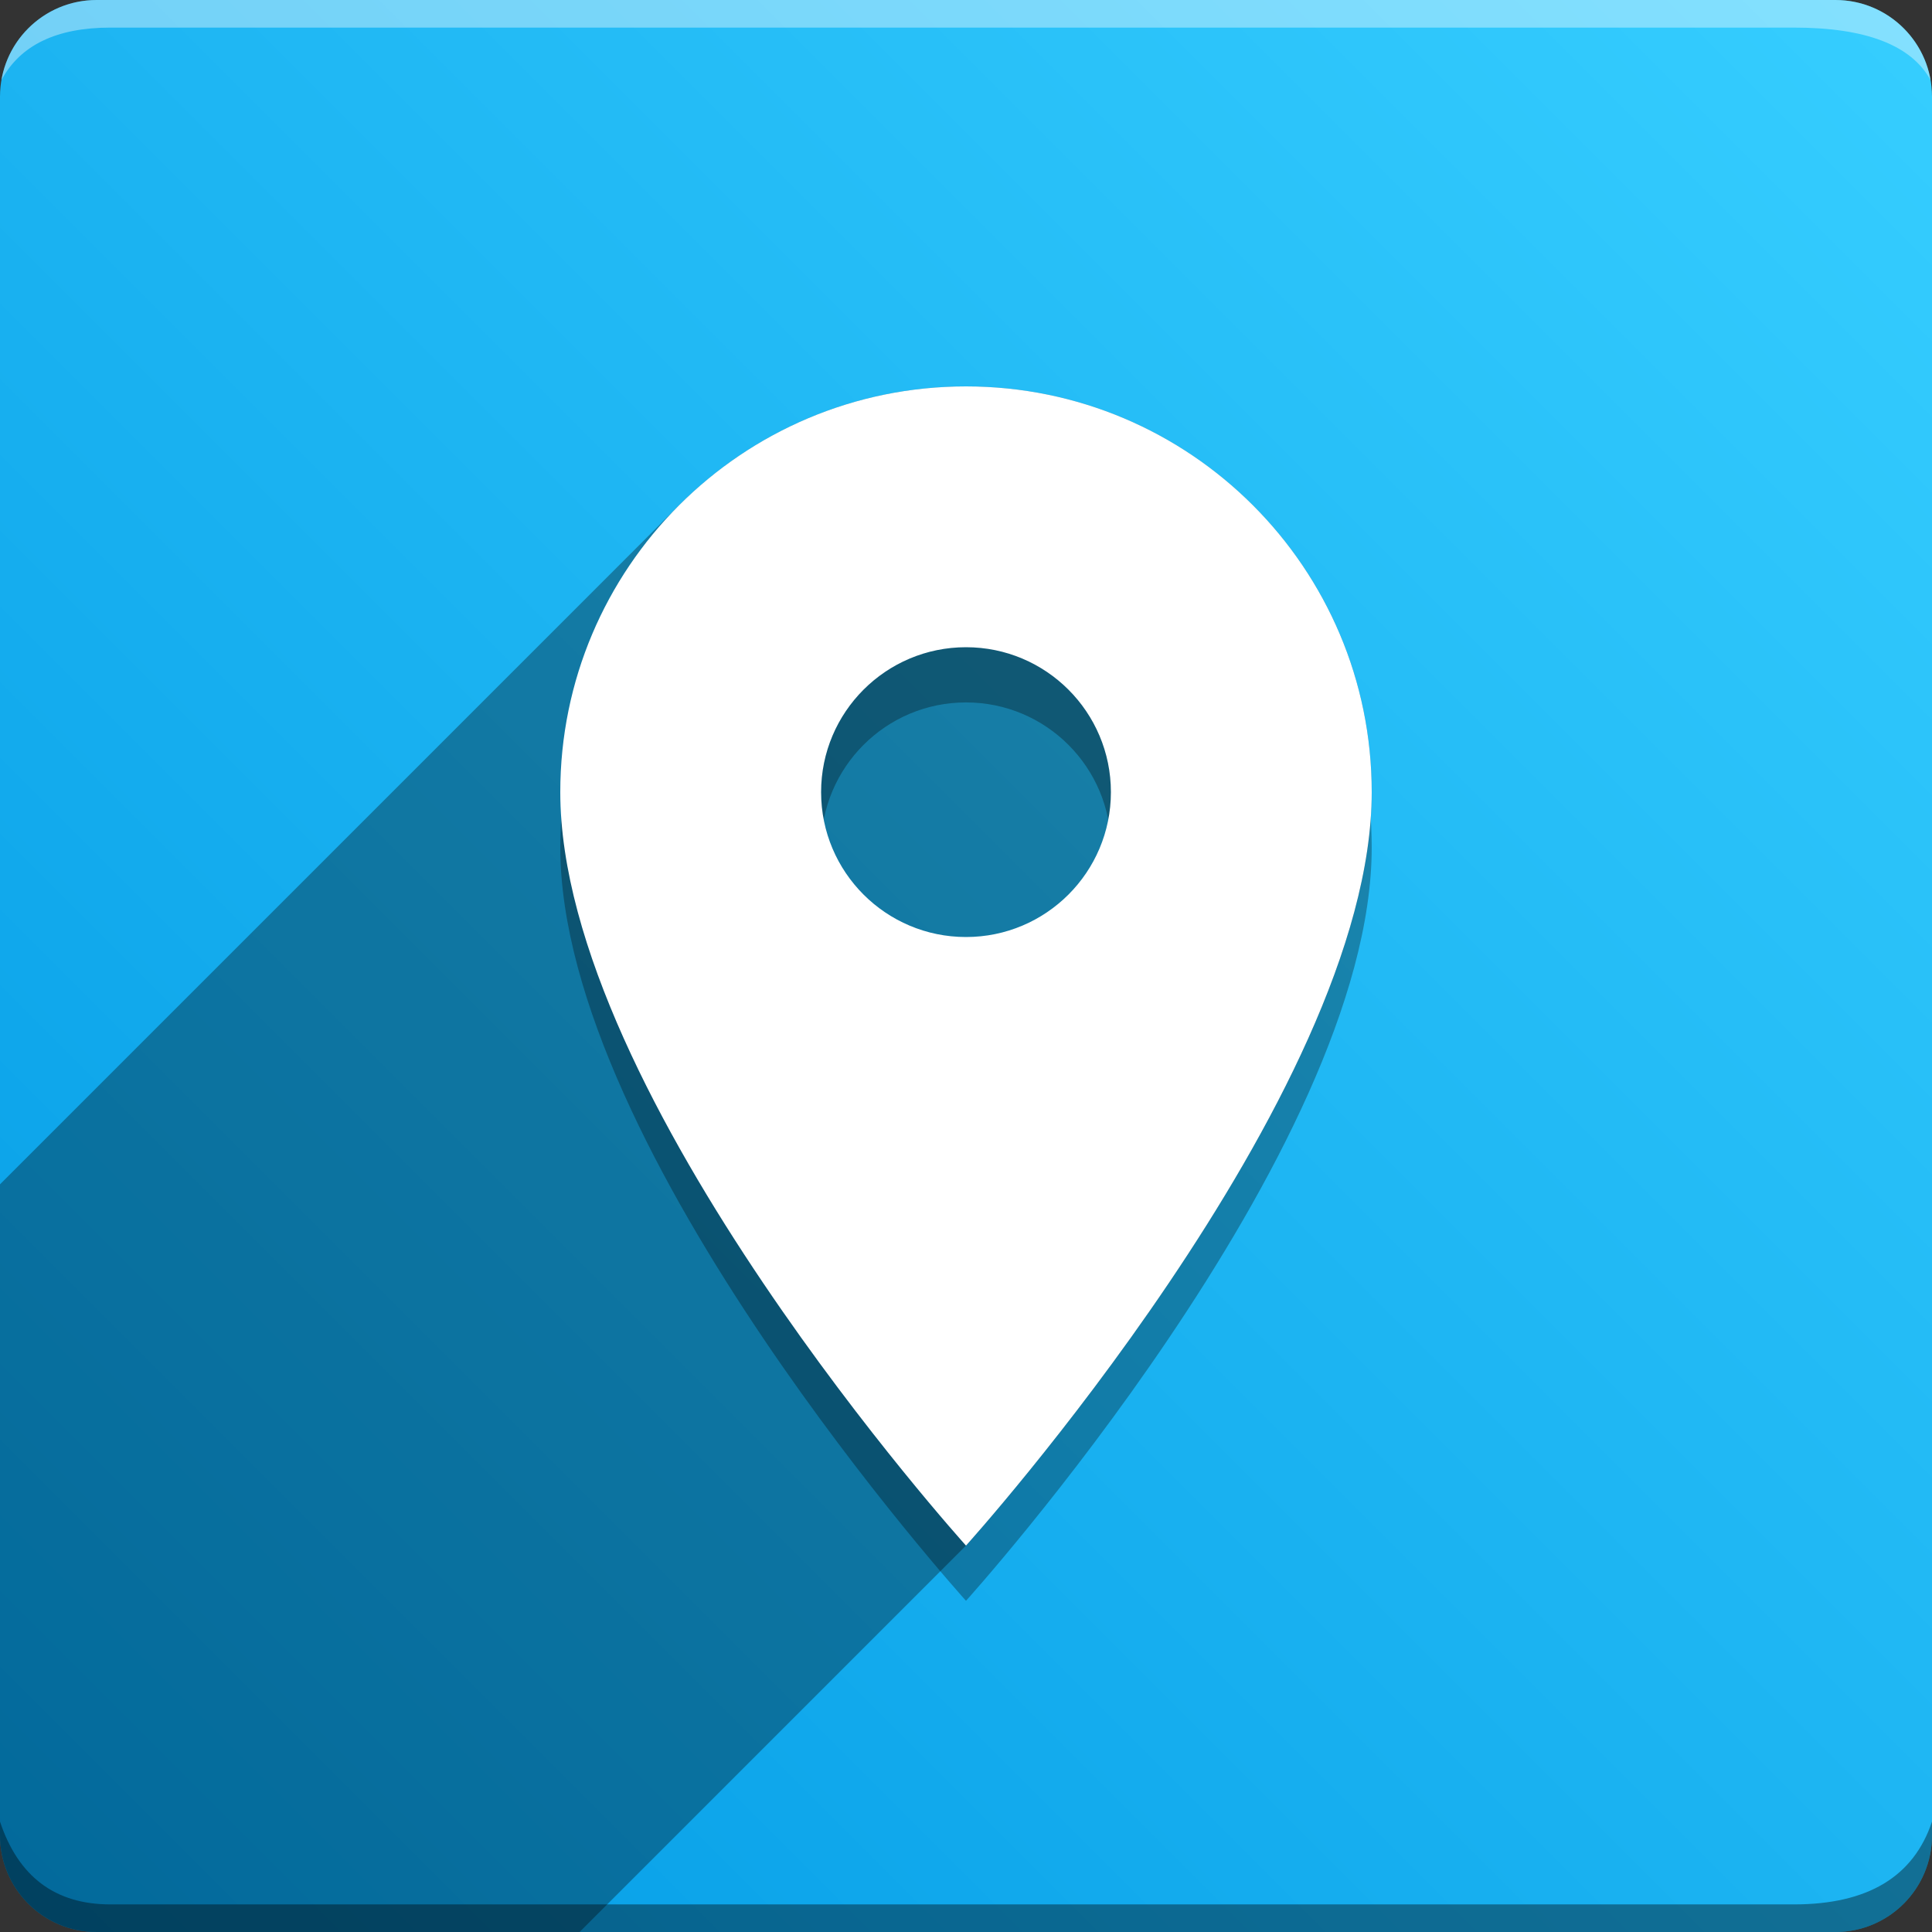 <svg version="1.1" xmlns="http://www.w3.org/2000/svg" xmlns:xlink="http://www.w3.org/1999/xlink" width="70" height="70" viewBox="0,0,70,70" odoo-icon:version="1.0" xmlns:odoo-icon="https://ivantodorovich.github.io/odoo-icon" odoo-icon:size="70" odoo-icon:icon-size="0.59" odoo-icon:icon-color="#FFFFFF" odoo-icon:icon-flat-shadow-angle="135" odoo-icon:background-color="#039be5" odoo-icon:background-gradient="0.2" odoo-icon:box-radius="3.5" odoo-icon:odoo-version="14.0"><rect x="0" y="0" width="70" height="70" fill="#333333" stroke="none"/><defs><linearGradient x1="70" y1="0" x2="0" y2="70" gradientUnits="userSpaceOnUse" id="color-1"><stop offset="0" stop-color="#36ceff"/><stop offset="1" stop-color="#039be5"/></linearGradient></defs><g fill="none" fill-rule="nonzero" stroke="none" stroke-width="1" stroke-linecap="butt" stroke-linejoin="miter" stroke-miterlimit="10" stroke-dasharray="" stroke-dashoffset="0" font-family="none" font-weight="none" font-size="none" text-anchor="none" style="mix-blend-mode: normal"><path d="M3.5,70c-1.933,0 -3.5,-1.567 -3.5,-3.5v-63c0,-1.933 1.567,-3.5 3.5,-3.5h63c1.933,0 3.5,1.567 3.5,3.5v63c0,1.933 -1.567,3.5 -3.5,3.5z" id="box" fill="url(#color-1)"/><path d="M65,1h-61c-1.95,0 -3.267,0.634 -3.949,1.902c0.284,-1.648 1.72,-2.902 3.449,-2.902h63c1.73,0 3.166,1.255 3.449,2.904c-0.698,-1.269 -2.348,-1.904 -4.949,-1.904z" id="topBoxShadow" fill="#ffffff" opacity="0.383"/><path d="M4,69h61c2.667,0 4.333,-1 5,-3v0.5c0,1.933 -1.567,3.5 -3.5,3.5h-63c-1.933,0 -3.5,-1.567 -3.5,-3.5c0,-0.161 0,-0.328 0,-0.5c0.667,2 2,3 4,3z" id="bottomBoxShadow" fill="#000000" opacity="0.383"/><path d="M35,35.95c-2.899,0 -5.25,-2.351 -5.25,-5.25c0,-2.899 2.351,-5.25 5.25,-5.25c2.899,0 5.25,2.351 5.25,5.25c0,2.899 -2.351,5.25 -5.25,5.25M35,16c-8.118,0 -14.7,6.581 -14.7,14.7c0,11.025 14.7,27.3 14.7,27.3c0,0 14.7,-16.275 14.7,-27.3c0,-8.118 -6.581,-14.7 -14.7,-14.7z" id="shadow" fill="#000000" opacity="0.3"/><path d="M35,56l-14,14h-17.5c-1.933,0 -3.5,-1.567 -3.5,-3.5l0,-23.589l24.605,-24.605c2.66,-2.66 6.335,-4.306 10.395,-4.306c8.119,0 14.7,6.582 14.7,14.7c0,11.025 -14.7,27.3 -14.7,27.3z" id="flatShadow" fill="#000000" opacity="0.324"/><path d="M35,33.95c-2.899,0 -5.25,-2.351 -5.25,-5.25c0,-2.899 2.351,-5.25 5.25,-5.25c2.899,0 5.25,2.351 5.25,5.25c0,2.899 -2.351,5.25 -5.25,5.25M35,14c-8.118,0 -14.7,6.581 -14.7,14.7c0,11.025 14.7,27.3 14.7,27.3c0,0 14.7,-16.275 14.7,-27.3c0,-8.118 -6.581,-14.7 -14.7,-14.7z" id="icon" fill="#ffffff"/></g></svg>